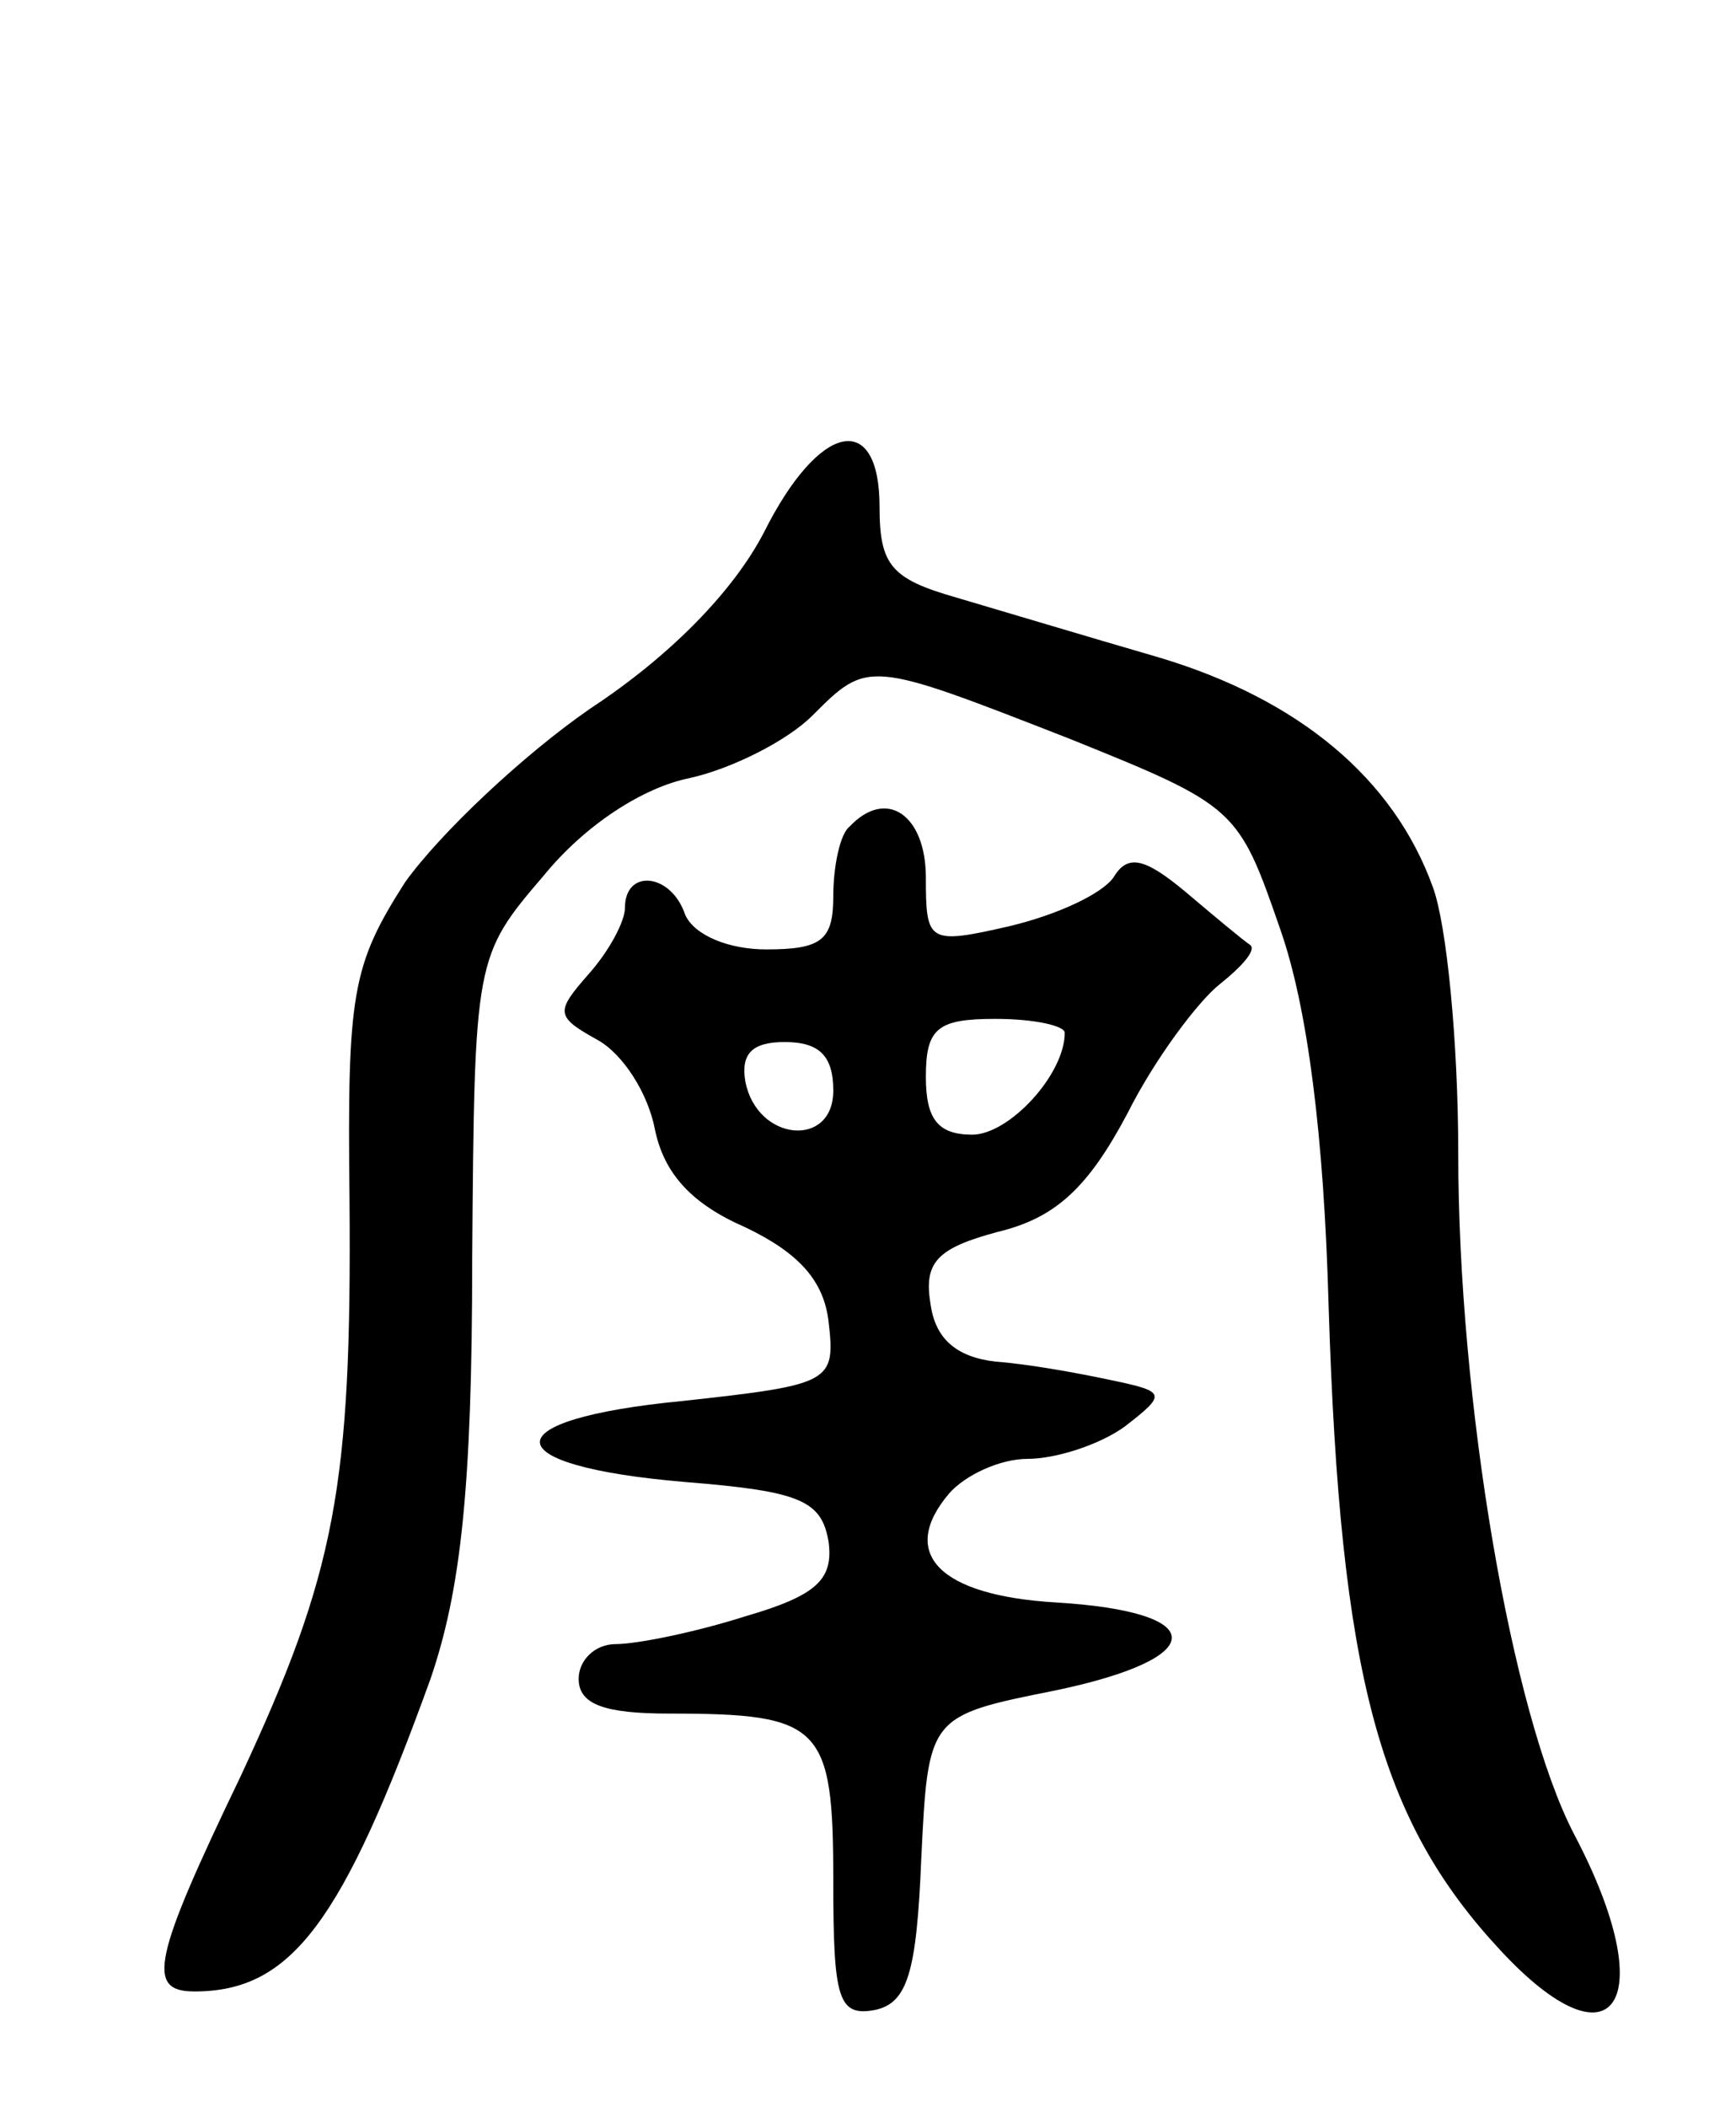 <svg version="1.0" xmlns="http://www.w3.org/2000/svg"
 width="75pt" height="91pt" viewBox="0 0 75 91"
 preserveAspectRatio="xMidYMid meet">
<g transform="translate(0,91) scale(0.1,-0.1)"
fill="#000000" stroke="none">
<path d="M330 680 c-13 -25 -40 -53 -75 -76 -29 -20 -65 -54 -80 -75 -23 -36
-25 -48 -24 -137 1 -124 -6 -161 -47 -249 -38 -79 -41 -93 -20 -93 42 0 64 30
102 135 13 38 18 82 18 181 1 130 1 131 31 166 18 22 43 38 63 42 18 4 42 16
53 27 24 24 24 24 111 -10 72 -29 73 -30 91 -82 12 -34 19 -90 21 -163 5 -160
22 -222 74 -278 50 -54 70 -22 32 50 -27 52 -50 187 -50 294 0 48 -5 99 -11
115 -17 47 -58 81 -118 99 -31 9 -71 21 -88 26 -28 8 -33 14 -33 39 0 42 -26
37 -50 -11z"/>
<path d="M367 553 c-4 -3 -7 -17 -7 -30 0 -19 -5 -23 -29 -23 -16 0 -31 6 -35
15 -6 18 -26 20 -26 3 0 -6 -7 -19 -16 -29 -14 -16 -14 -18 4 -28 11 -6 22
-23 25 -39 4 -19 16 -32 39 -42 23 -11 34 -23 36 -41 3 -26 1 -27 -63 -34 -83
-8 -82 -28 1 -35 50 -4 59 -8 62 -26 2 -16 -5 -23 -36 -32 -22 -7 -47 -12 -56
-12 -9 0 -16 -7 -16 -15 0 -11 11 -15 39 -15 66 0 71 -5 71 -72 0 -51 2 -59
18 -56 14 3 18 16 20 65 3 62 3 62 58 73 67 14 67 34 0 38 -50 3 -68 21 -46
47 7 8 22 15 34 15 12 0 31 6 42 14 18 14 18 15 -6 20 -14 3 -36 7 -50 8 -17
2 -26 10 -28 25 -3 18 3 24 29 31 25 6 39 19 56 51 12 24 31 49 40 56 10 8 16
15 13 17 -3 2 -15 12 -28 23 -18 15 -25 16 -31 6 -5 -7 -24 -16 -45 -21 -35
-8 -36 -7 -36 21 0 27 -17 39 -33 22z m93 -89 c0 -18 -24 -44 -40 -44 -15 0
-20 7 -20 25 0 21 5 25 30 25 17 0 30 -3 30 -6z m-100 -25 c0 -25 -33 -22 -38
4 -2 12 3 17 17 17 15 0 21 -6 21 -21z"/>
</g>
</svg>
